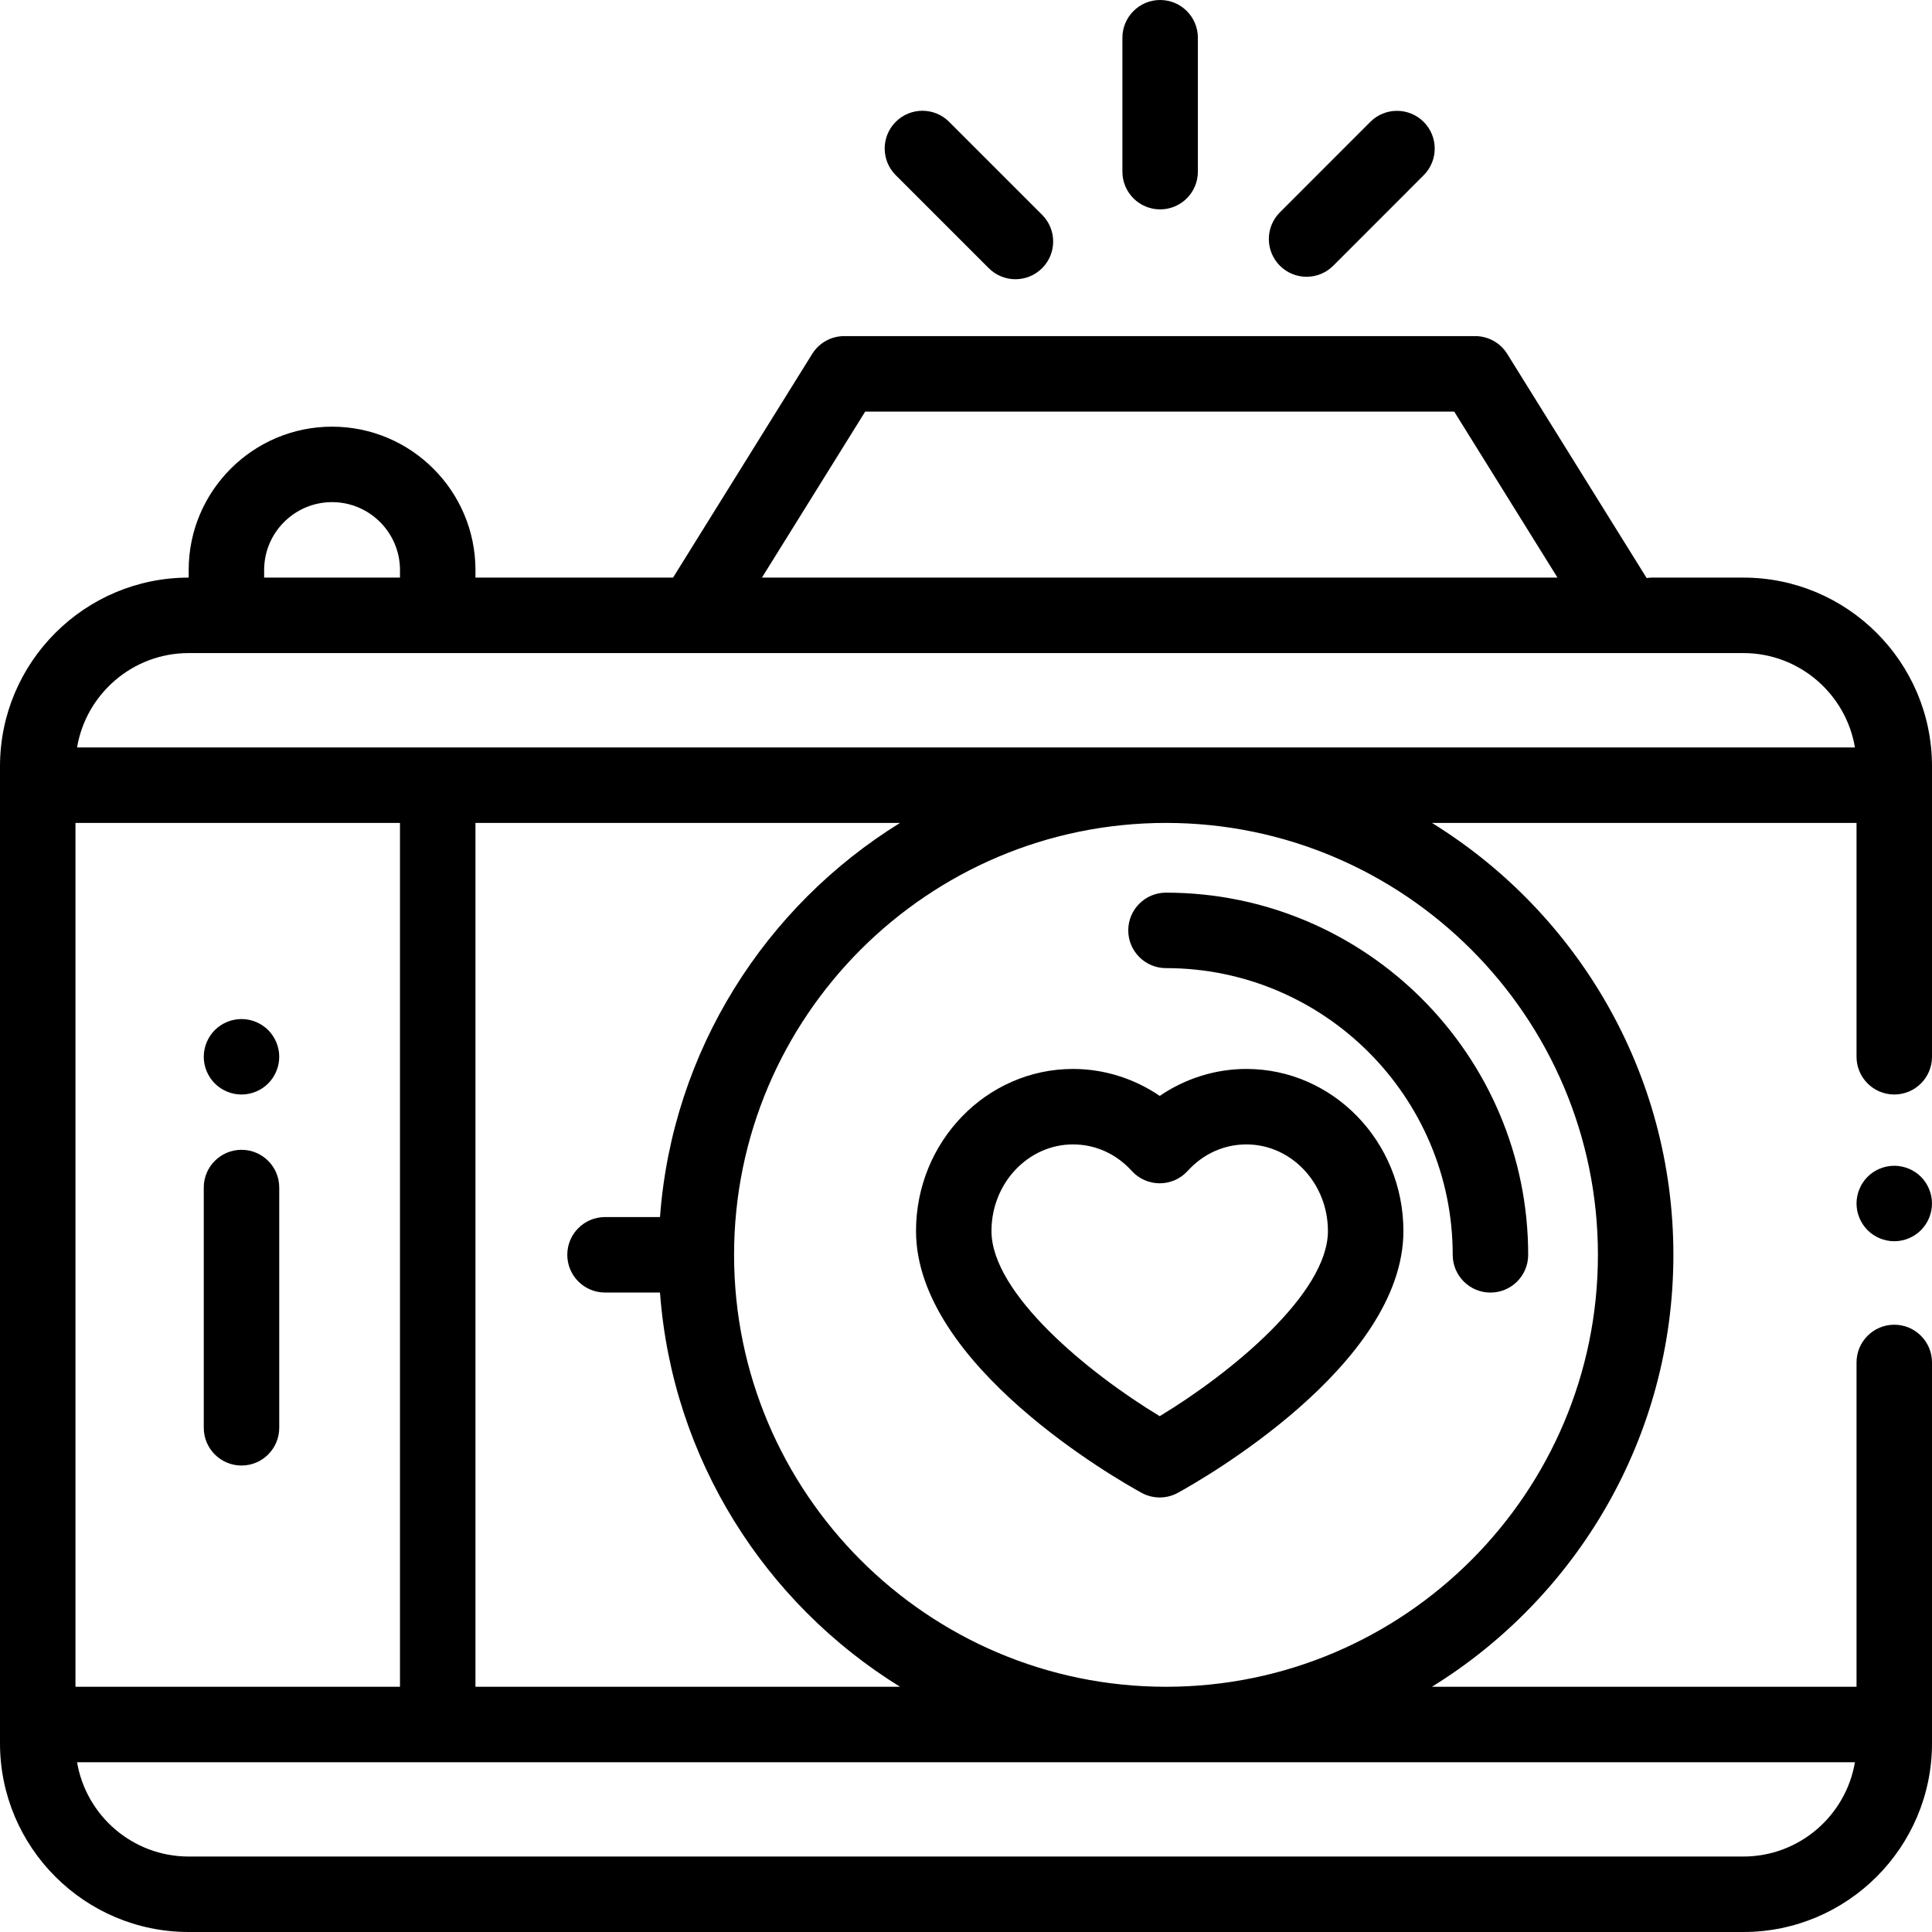 <svg viewBox="0 0 512 512" xmlns="http://www.w3.org/2000/svg"><path d="m64 290.059c2.629 0 5.211-1.07 7.07-2.93 1.859-1.867 2.93-4.438 2.93-7.07 0-2.641-1.07-5.207-2.93-7.078-1.859-1.859-4.441-2.922-7.07-2.922s-5.211 1.062-7.07 2.922c-1.859 1.871-2.93 4.438-2.93 7.078 0 2.633 1.07 5.203 2.93 7.07 1.859 1.859 4.441 2.93 7.07 2.93zm0 0"/><path d="m64 388.379c5.523 0 10-4.48 10-10v-63.668c0-5.523-4.477-10-10-10s-10 4.477-10 10v63.668c0 5.52 4.477 10 10 10zm0 0"/><path d="m462 153.07h-24.176c-.492 0-.973.047-1.445.117l-36.949-59.402c-1.828-2.934-5.039-4.715-8.492-4.715h-167.203c-3.457 0-6.668 1.781-8.492 4.715l-36.875 59.285h-52.367v-2c0-20.953-17.047-38-38-38s-38 17.047-38 38v2c-27.57 0-50 22.43-50 50v258.93c0 27.57 22.43 50 50 50h412c27.57 0 50-22.43 50-50v-100.934c0-5.523-4.477-10-10-10s-10 4.477-10 10v85.945h-112.52c38.363-23.707 63.984-66.148 63.984-114.465s-25.621-90.758-63.984-114.465h112.52v61.973c0 5.523 4.477 10 10 10s10-4.477 10-10v-76.984c0-27.57-22.43-50-50-50zm-232.711-44h156.09l27.371 44h-210.828zm-159.289 42c0-9.926 8.074-18 18-18s18 8.074 18 18v2h-36zm168.52 67.012c-35.691 22.059-60.348 60.324-63.613 104.453h-14.57c-5.523 0-10 4.477-10 10 0 5.523 4.477 10 10 10h14.57c3.254 44.141 27.914 82.418 63.613 104.477h-112.52v-228.93zm-132.52 228.93h-86v-228.93h86zm385.574 20c-2.395 14.164-14.742 24.988-29.574 24.988h-412c-14.832 0-27.18-10.824-29.574-24.988zm-68.109-134.465c0 63.117-51.348 114.465-114.465 114.465s-114.465-51.348-114.465-114.465c0-63.113 51.348-114.465 114.465-114.465s114.465 51.348 114.465 114.465zm-403.043-134.465c2.383-14.176 14.734-25.012 29.578-25.012h412c14.844 0 27.195 10.836 29.578 25.012zm0 0"/><path d="m502 308.941c-2.629 0-5.211 1.059-7.07 2.918-1.859 1.871-2.93 4.441-2.93 7.07 0 2.641 1.07 5.219 2.93 7.082 1.859 1.855 4.441 2.93 7.07 2.93s5.211-1.07 7.07-2.93c1.859-1.863 2.93-4.441 2.93-7.082 0-2.629-1.07-5.199-2.93-7.07-1.859-1.859-4.441-2.918-7.07-2.918zm0 0"/><path d="m302.527 395.613c1.496.82 3.152 1.23 4.809 1.23s3.309-.41 4.809-1.23c6.117-3.352 59.773-33.801 59.773-69.379 0-23.684-18.672-42.953-41.617-42.953-8.203 0-16.203 2.535-22.965 7.145-6.762-4.609-14.766-7.145-22.969-7.145-22.945 0-41.613 19.27-41.613 42.953 0 35.578 53.656 66.027 59.773 69.379zm-18.16-92.332c5.922 0 11.449 2.496 15.562 7.027 1.898 2.09 4.586 3.281 7.406 3.281 2.816 0 5.508-1.191 7.402-3.277 4.117-4.535 9.645-7.031 15.562-7.031 11.922 0 21.617 10.297 21.617 22.953 0 16.531-25.617 37.613-44.582 49.066-18.973-11.453-44.582-32.535-44.582-49.066 0-12.656 9.695-22.953 21.613-22.953zm0 0"/><path d="m309 256.562c41.898 0 75.984 34.086 75.984 75.984 0 5.523 4.477 10 10 10s10-4.477 10-10c0-52.926-43.059-95.984-95.984-95.984-5.523 0-10 4.477-10 10s4.477 10 10 10zm0 0"/><path d="m307.449 55.488c5.523 0 10-4.477 10-10v-35.488c0-5.523-4.477-10-10-10-5.52 0-10 4.477-10 10v35.488c0 5.523 4.48 10 10 10zm0 0"/><path d="m262.031 71.07c1.953 1.953 4.512 2.93 7.07 2.93 2.559 0 5.117-.977 7.07-2.93 3.906-3.902 3.906-10.234 0-14.141l-24.645-24.645c-3.906-3.906-10.238-3.906-14.145 0s-3.906 10.238 0 14.141zm0 0"/><path d="m346.258 73.348c2.559 0 5.117-.977 7.07-2.934l23.961-23.973c3.902-3.906 3.902-10.238-.004-14.141-3.906-3.902-10.238-3.902-14.145.004l-23.957 23.973c-3.906 3.906-3.902 10.238.004 14.145 1.953 1.949 4.508 2.926 7.07 2.926zm0 0"/></svg>